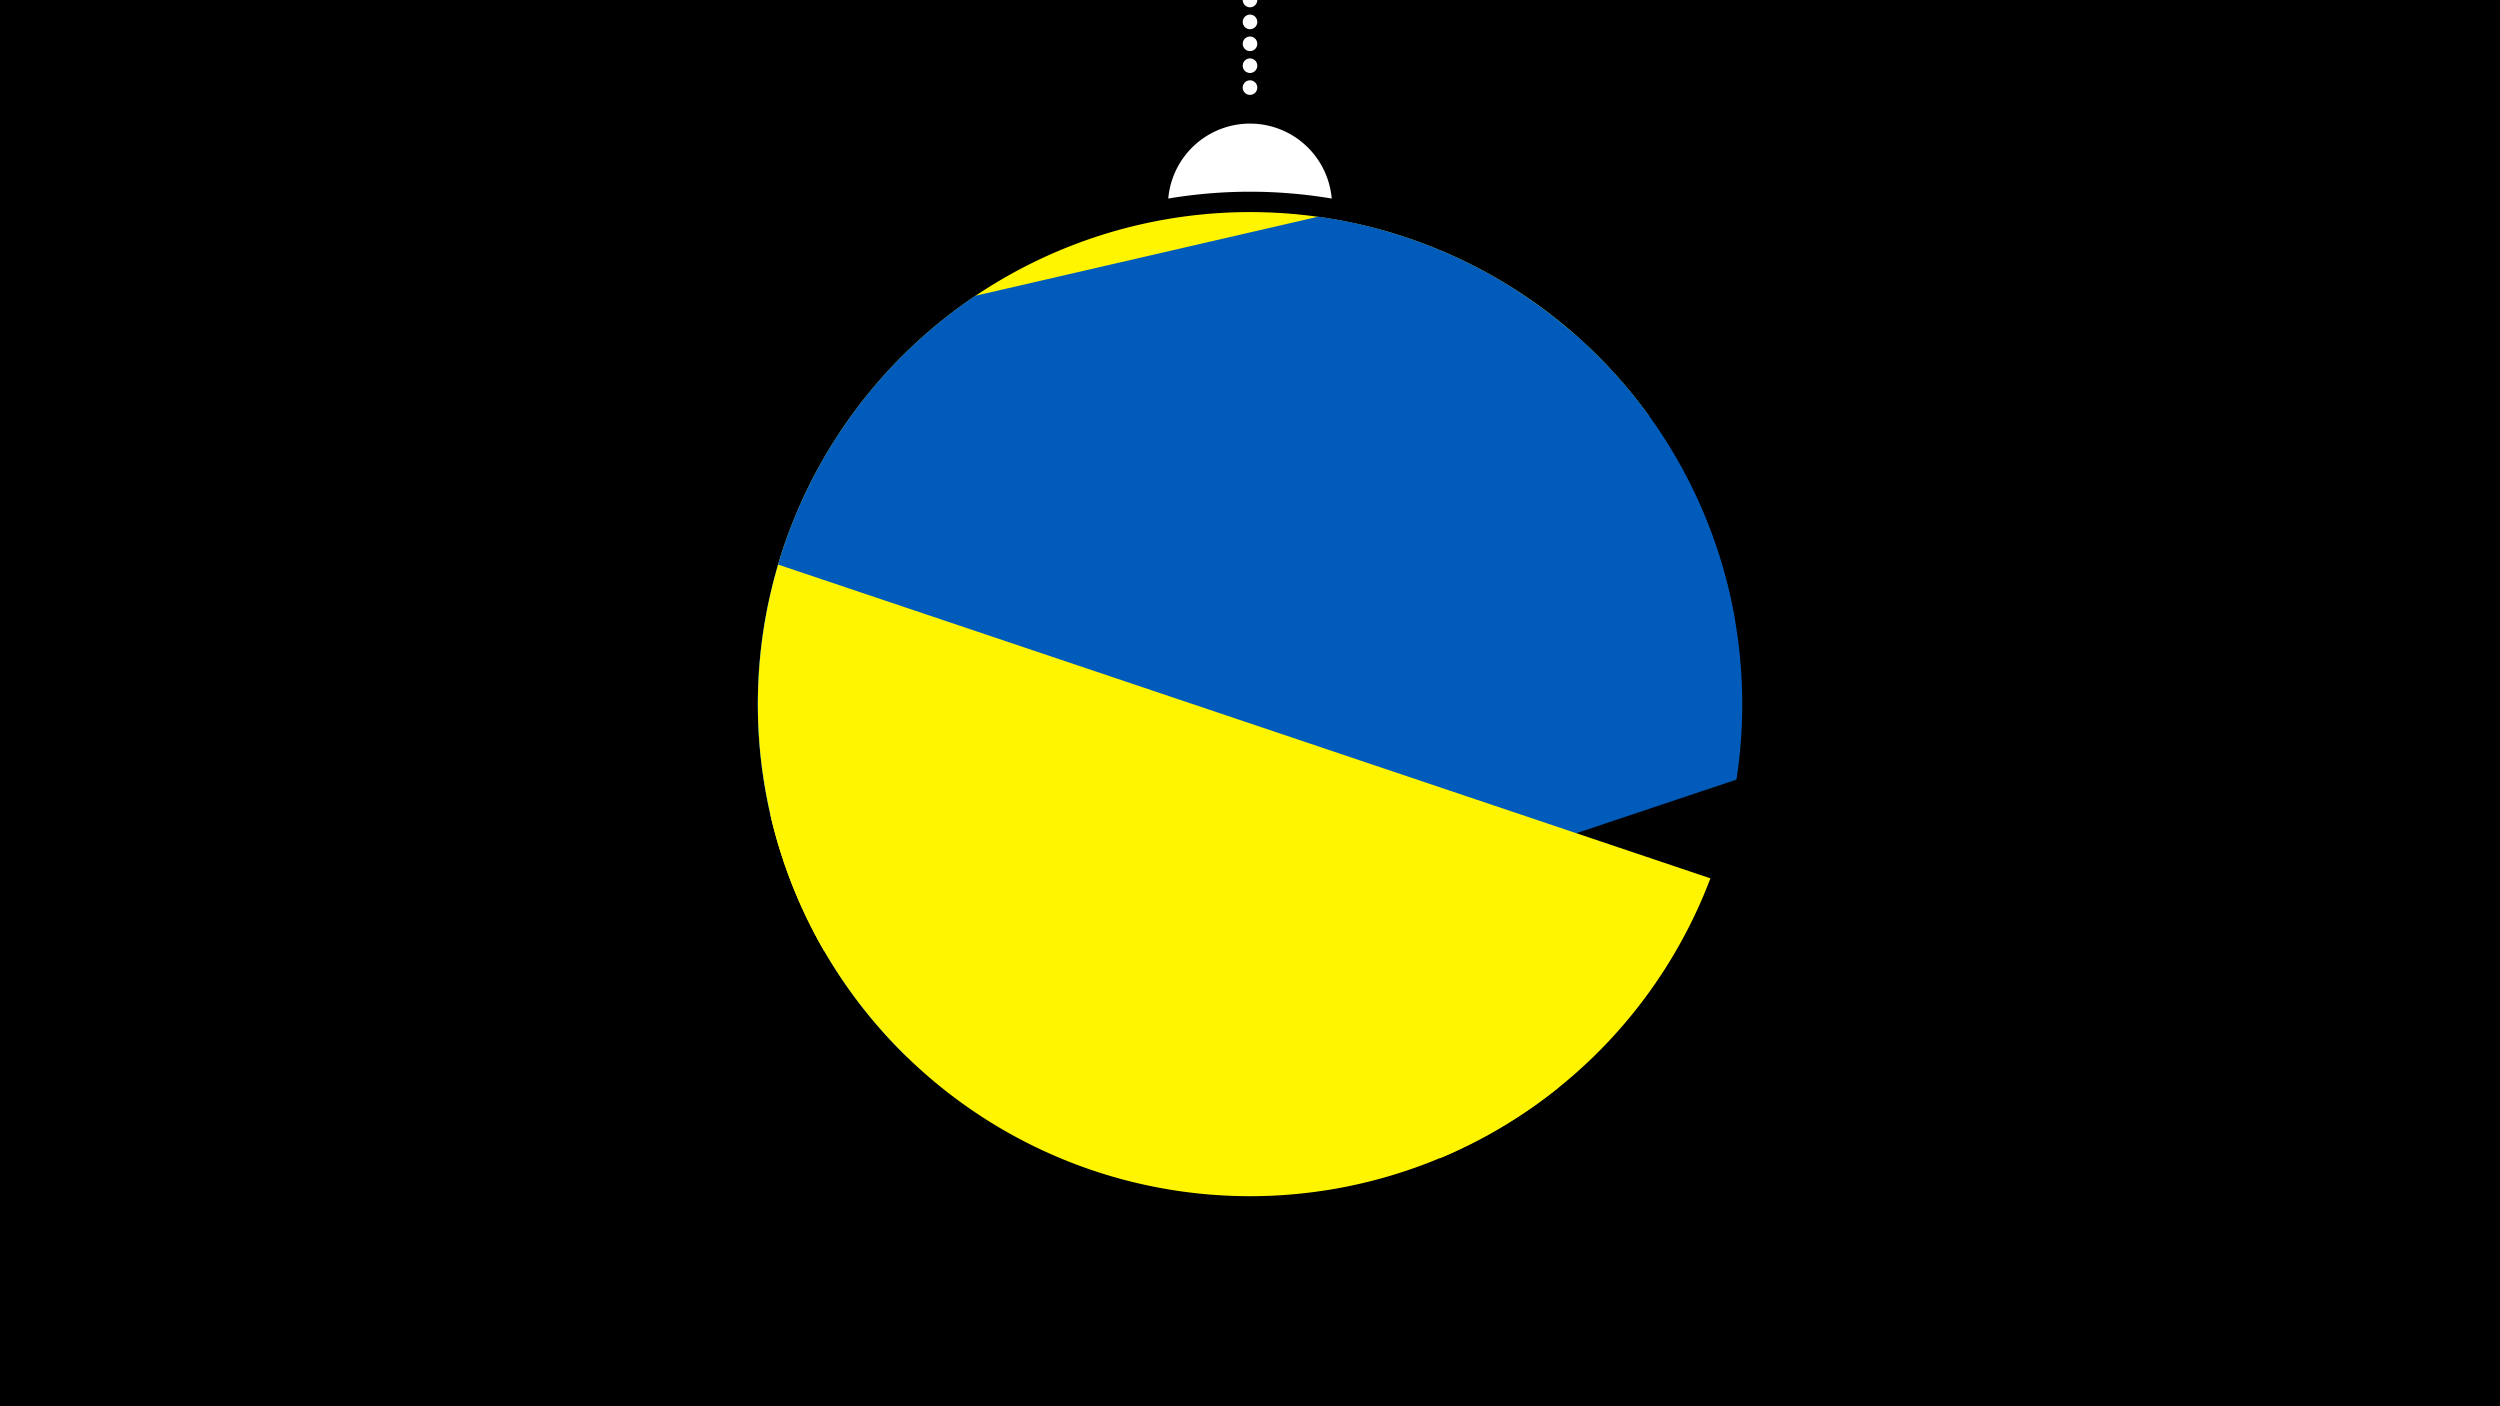 <svg width="1200" height="675" viewBox="-500 -500 1200 675" xmlns="http://www.w3.org/2000/svg"><path d="M-500-500h1200v675h-1200z" fill="#000"/><path d="M139.228,-404.694A 39.375 39.375 0 0 0 60.772 -404.694A 236 236 0 0 1 139.228 -404.694" fill="#fff"/><path d="M100,-500V-447.469" stroke="#fff" stroke-linecap="round" stroke-dasharray="0.01 10.5" stroke-width="7"/><path d="M-126.7-228.4l418.2-72a236.3 236.3 0 0 0-418.2 72" fill="#fff500" /><path d="M-126.7-95.4l459.6-106a236.3 236.3 0 0 0-200.1-194.6l0 0-164.7 38a236.3 236.3 0 0 0-94.8 262.6" fill="#005bbb" /><path d="M-64.6 7.5l398.1-133.3a236.3 236.3 0 0 0-77-213.2l0 0-388 130a236.3 236.3 0 0 0 66.9 216.5" fill="#005bbb" /><path d="M-104.5-43.7l295.8 99.6a236.3 236.3 0 0 0 129.7-134.3l0 0-447.5-150.6a236.3 236.3 0 0 0 22 185.3" fill="#fff500" /><path d="M-130.3-109.2l378.4 131.2a236.3 236.3 0 0 1-378.4-131.2" fill="#fff500" /></svg>